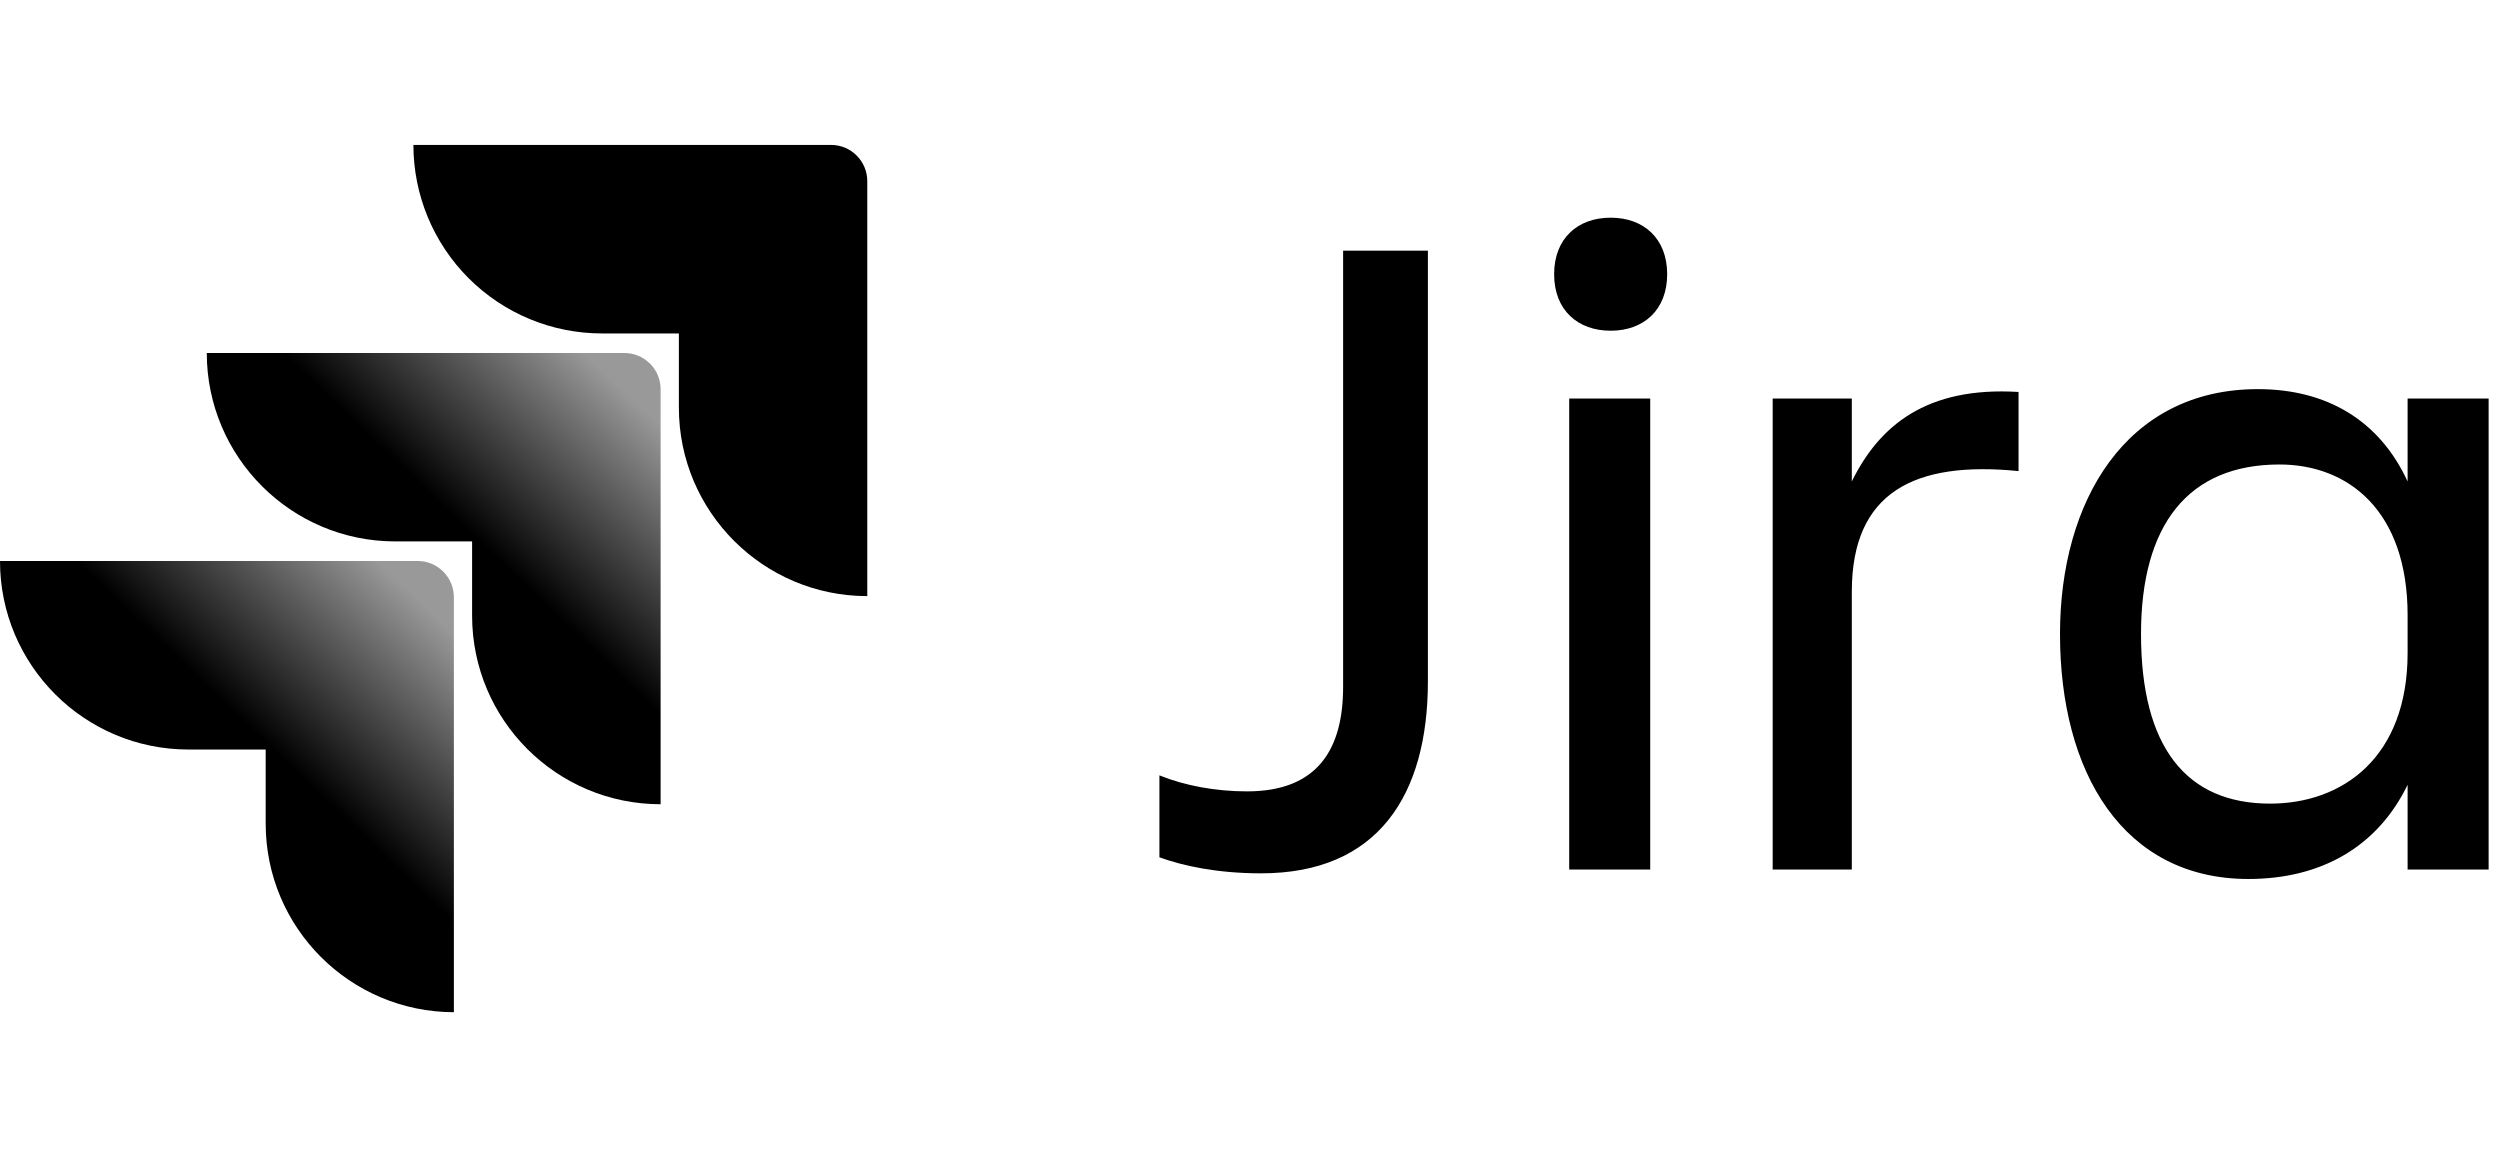 <svg viewBox="0 0 69 32" height="32" xmlns="http://www.w3.org/2000/svg" focusable="false" aria-hidden="true">
    <defs>
      <linearGradient x1="98.031%" y1="0.161%" x2="58.888%" y2="40.766%" id="uid22">
        <stop stop-color="inherit" stop-opacity="0.4" offset="18%"></stop>
        <stop stop-color="inherit" offset="100%"></stop>
      </linearGradient>
    </defs>
    <g stroke="none" stroke-width="1" fill-rule="nonzero">
      <path fill="inherit" d="M22.937,4 L11.41,4 C11.41,5.38 11.958,6.703 12.934,7.679 C13.91,8.655 15.233,9.203 16.613,9.203 L18.737,9.203 L18.737,11.253 C18.739,14.124 21.066,16.451 23.937,16.453 L23.937,5 C23.937,4.448 23.489,4 22.937,4 Z"></path>
      <path fill="url(#uid22)" d="M17.233,9.743 L5.707,9.743 C5.709,12.614 8.036,14.941 10.907,14.943 L13.03,14.943 L13.03,17 C13.034,19.871 15.362,22.197 18.233,22.197 L18.233,10.743 C18.233,10.191 17.786,9.743 17.233,9.743 Z"></path>
      <path fill="url(#uid22)" d="M11.527,15.483 L0,15.483 C3.51929402e-16,18.357 2.33,20.687 5.203,20.687 L7.333,20.687 L7.333,22.737 C7.335,25.605 9.658,27.931 12.527,27.937 L12.527,16.483 C12.527,15.931 12.079,15.483 11.527,15.483 Z"></path>
      <path fill="#000000" d="M37.07,18.956 C37.07,20.646 36.394,21.842 34.418,21.842 C33.56,21.842 32.702,21.686 32,21.4 L32,23.662 C32.65,23.896 33.586,24.104 34.808,24.104 C38.032,24.104 39.41,21.946 39.41,18.8 L39.41,6.918 L37.07,6.918 L37.07,18.956 Z M42.894,7.568 C42.894,8.556 43.544,9.128 44.454,9.128 C45.364,9.128 46.014,8.556 46.014,7.568 C46.014,6.58 45.364,6.008 44.454,6.008 C43.544,6.008 42.894,6.58 42.894,7.568 Z M43.31,24 L45.546,24 L45.546,11 L43.31,11 L43.31,24 Z M48.926,24 L51.11,24 L51.11,16.33 C51.11,13.574 52.852,12.716 55.712,13.002 L55.712,10.818 C53.164,10.662 51.864,11.754 51.11,13.288 L51.11,11 L48.926,11 L48.926,24 Z M66.45,24 L66.45,21.66 C65.618,23.376 64.058,24.26 62.056,24.26 C58.598,24.26 56.856,21.322 56.856,17.5 C56.856,13.834 58.676,10.74 62.316,10.74 C64.214,10.74 65.67,11.598 66.45,13.288 L66.45,11 L68.686,11 L68.686,24 L66.45,24 Z M59.092,17.5 C59.092,20.62 60.34,22.18 62.654,22.18 C64.656,22.18 66.45,20.906 66.45,18.02 L66.45,16.98 C66.45,14.094 64.812,12.82 62.914,12.82 C60.392,12.82 59.092,14.484 59.092,17.5 Z" fill-rule="evenodd"></path>
    </g>
  </svg>